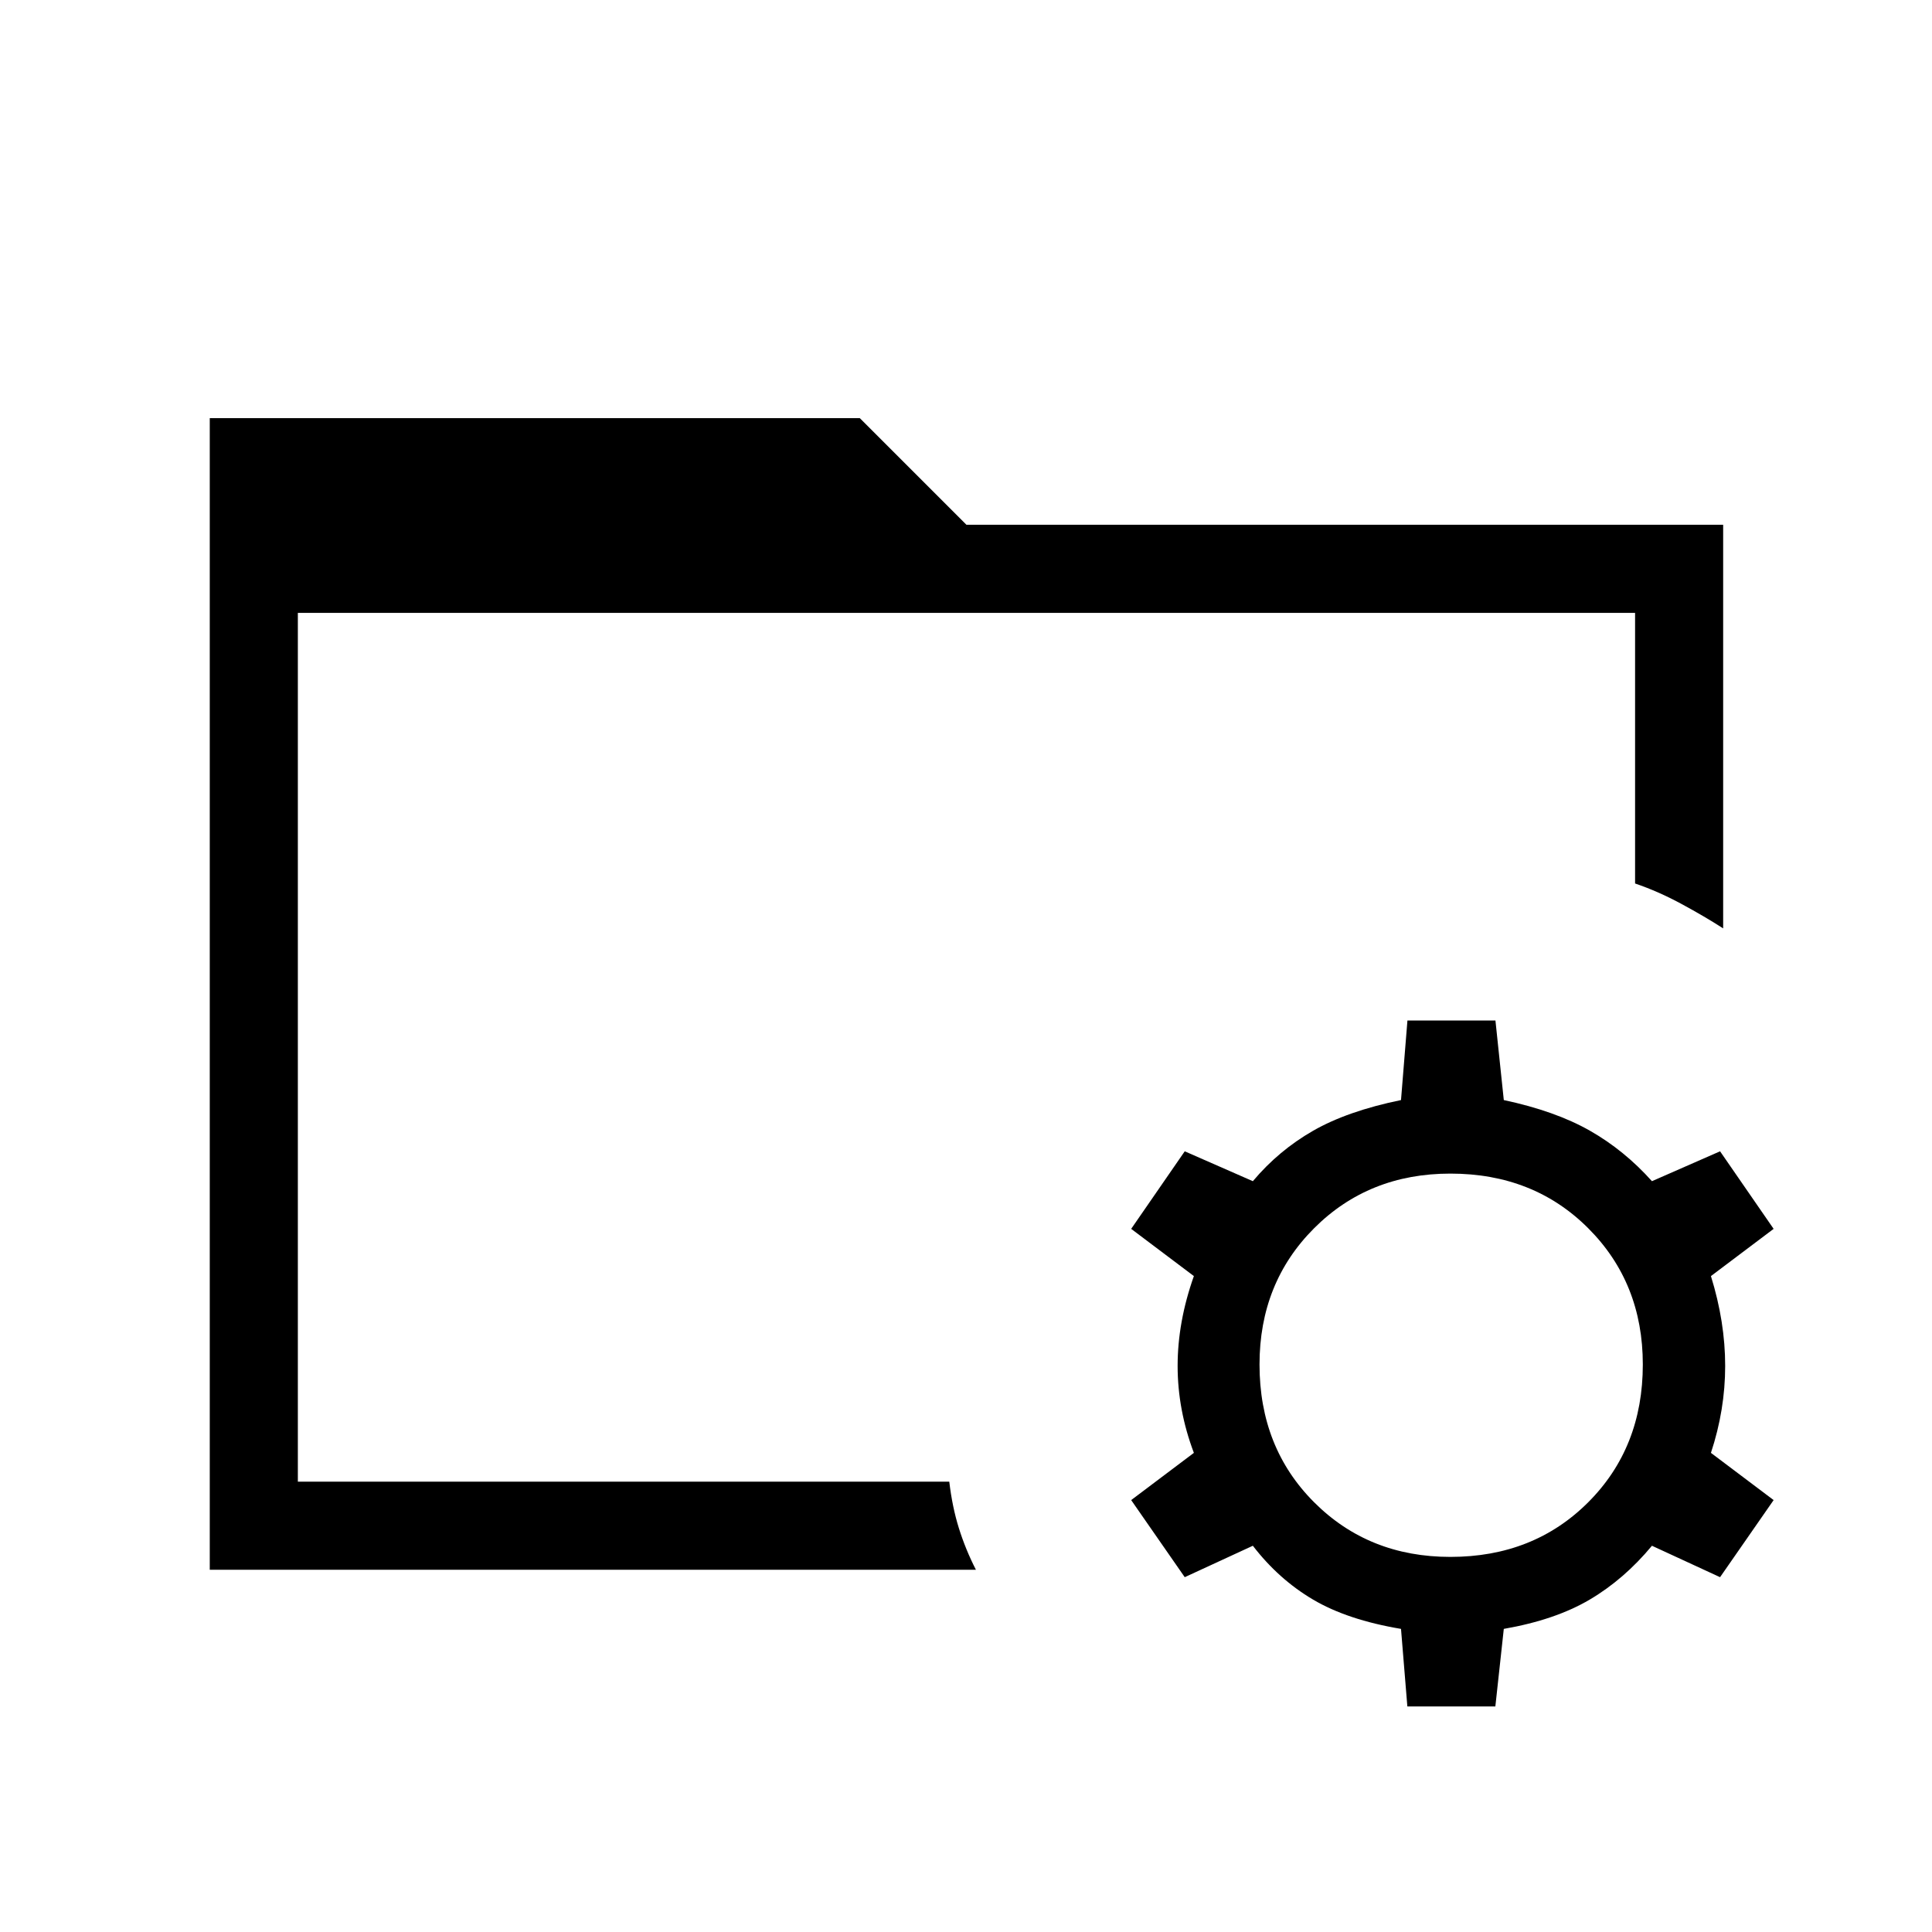 <svg xmlns="http://www.w3.org/2000/svg" height="48" viewBox="0 96 960 960" width="48"><path d="m699.308 943.923-3.154-38.538q-26.616-4.462-43.731-14.577-17.115-10.115-29.885-26.731l-33.846 15.616-26.615-38.308 31.154-23.462q-8.077-21.384-8.077-43.223 0-21.838 8.077-44.623l-31.154-23.462 26.615-38.538 33.846 14.846q12.801-15.227 29.901-25.036 17.099-9.81 43.715-15.272l3.197-39.538h43.726l4.154 39.538q25.615 5.462 42.731 15.193 17.115 9.73 30.884 25.115l33.847-14.846 26.615 38.538-31.154 23.462q7.077 22.785 7.077 44.623 0 21.839-7.077 43.223l31.154 23.462-26.615 38.308-33.847-15.616q-13.769 16.616-30.884 26.731-17.116 10.115-42.731 14.577l-4.197 38.538h-43.726Zm21.384-74.307q41.336 0 68.476-27.14T816.308 774q0-40.566-27.14-67.706t-68.476-27.14q-40.566 0-67.706 27.14T625.846 774q0 41.336 27.14 68.476t67.706 27.14Zm-572.692-62v24.615-431.693 407.078ZM104.231 876V303.769h323l53 53h376v200.539q-9.077-5.846-20.654-12.116Q824 538.923 812.462 535V400.538H148v431.693h323.692q1.462 12.521 4.77 23.107 3.307 10.585 8.461 20.662H104.231Z"/></svg>